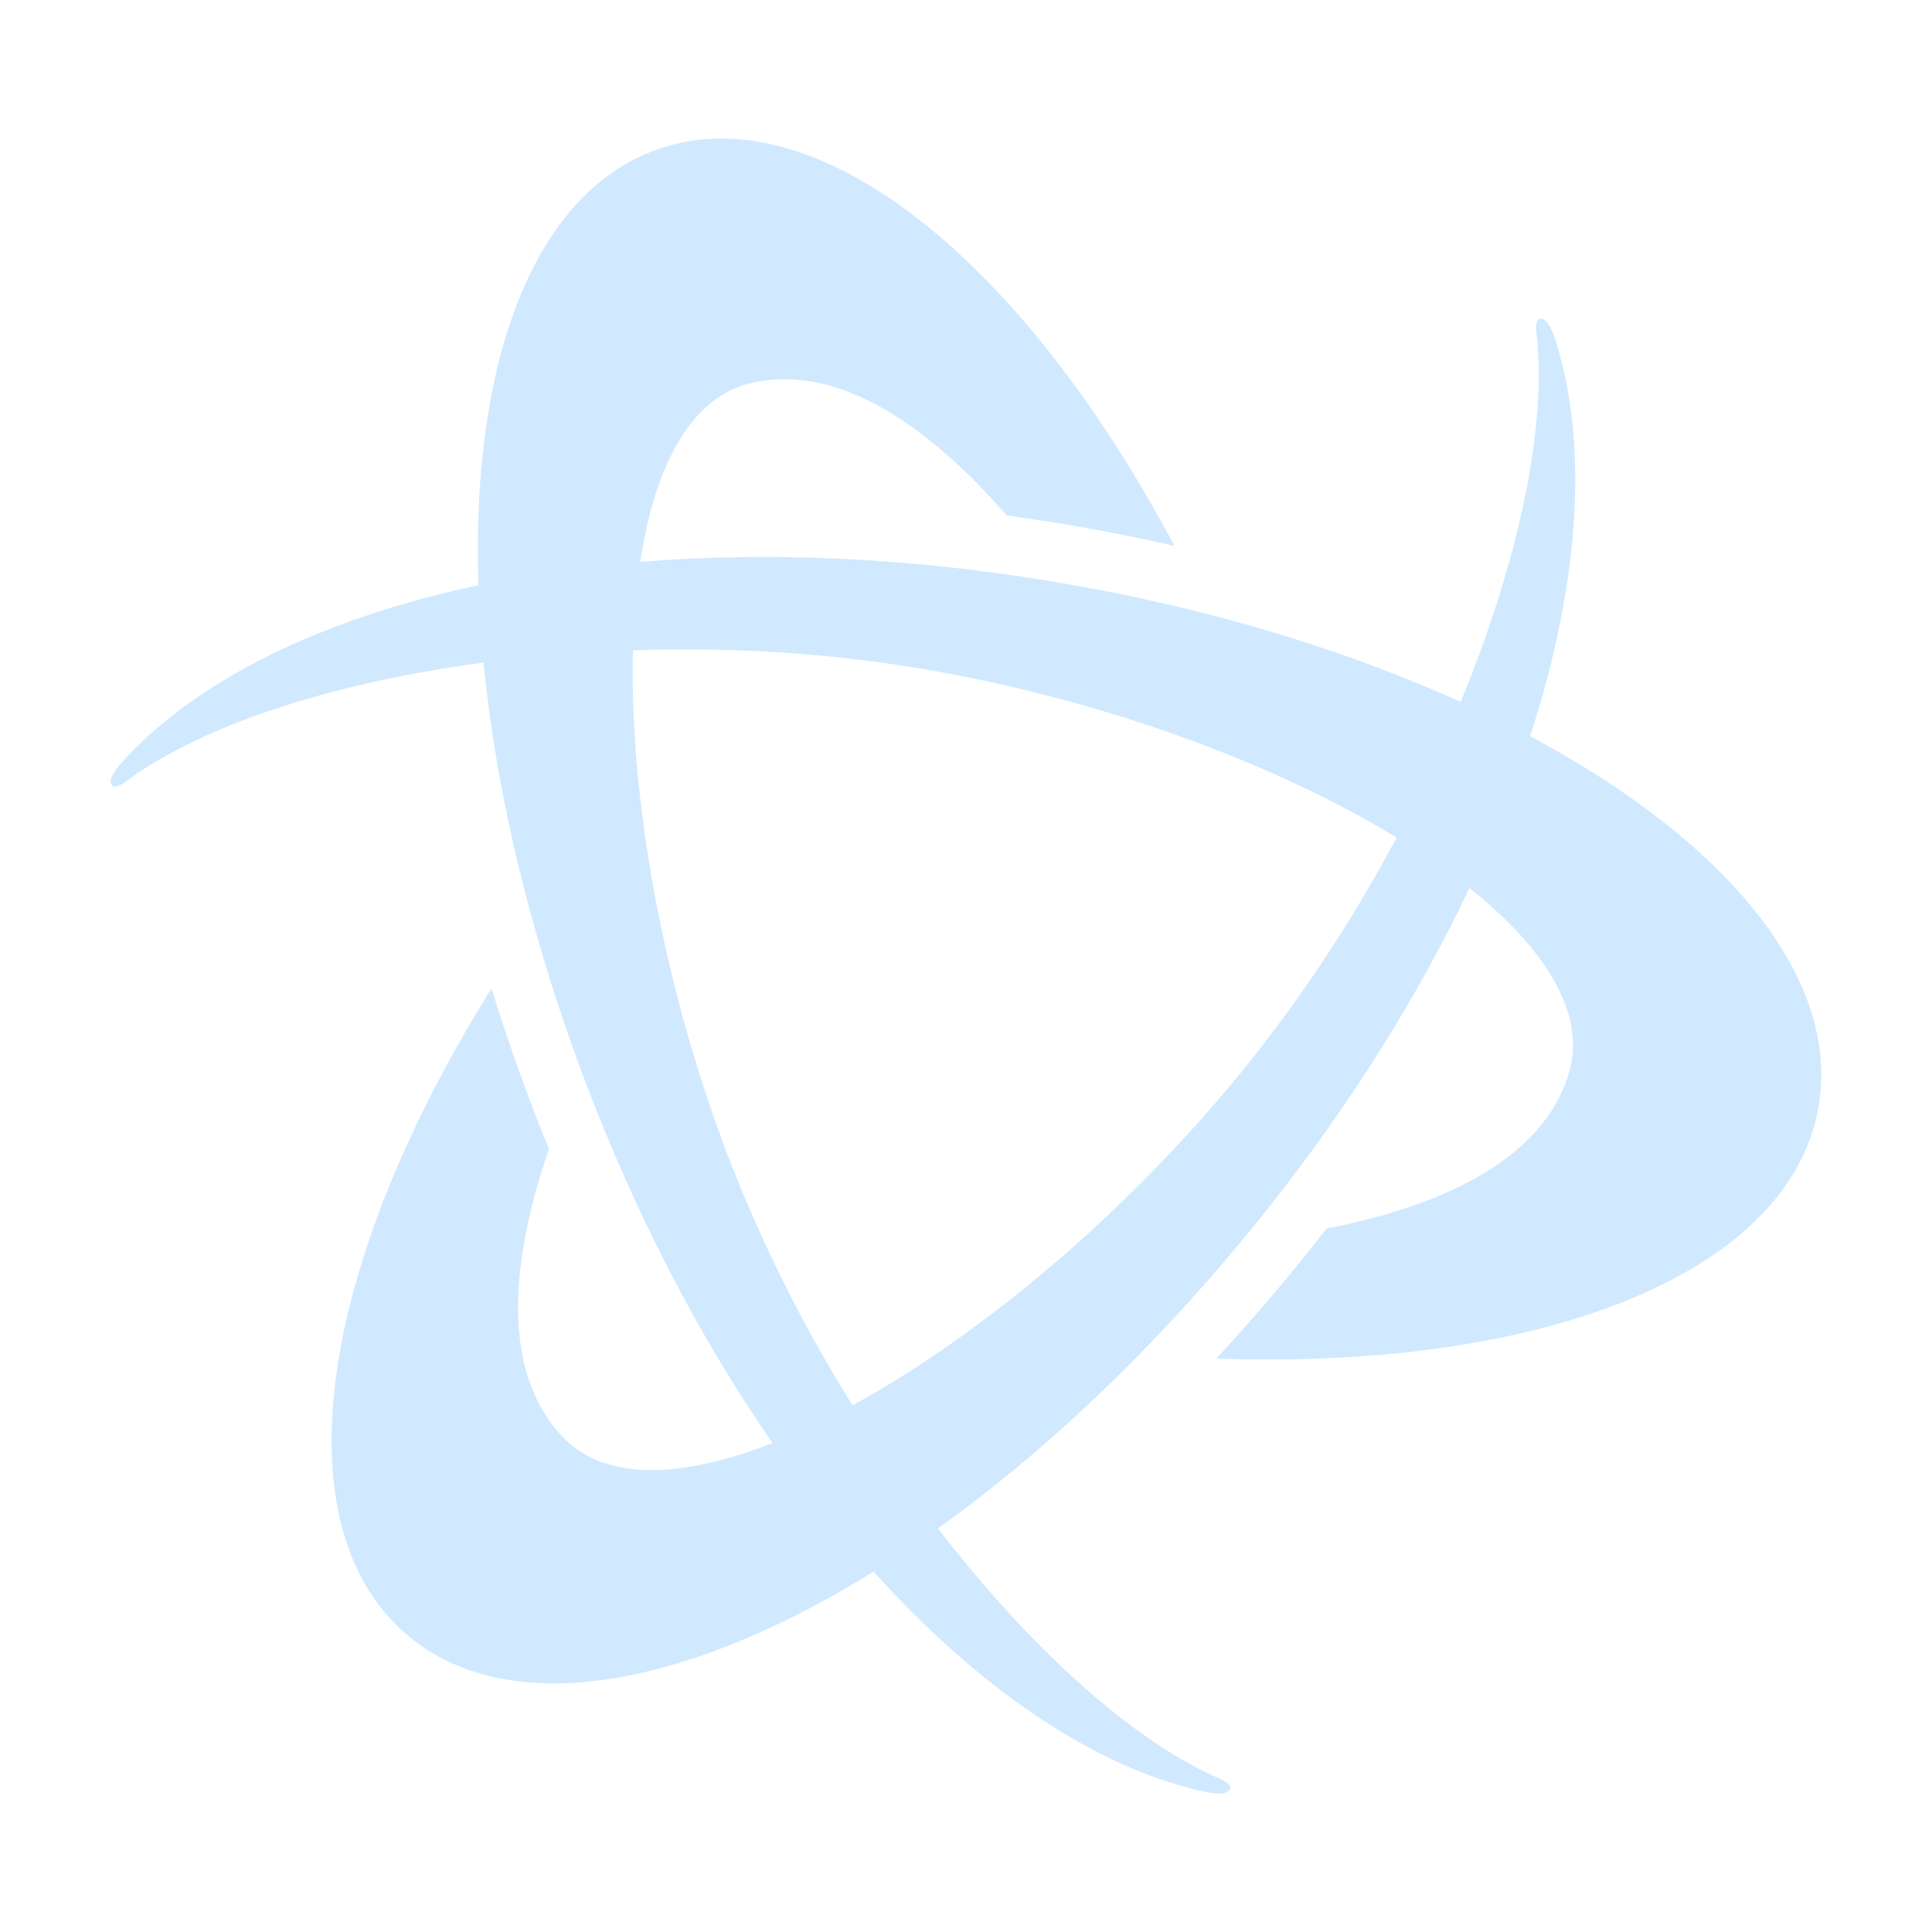 <svg xmlns="http://www.w3.org/2000/svg" fill="#d0e9ff99" stroke="#d0e9ff99" stroke-linecap="round" stroke-linejoin="round" stroke-width="0" viewBox="0 0 48 48" part="icon blz-icon"><path stroke="none" d="M38.016 18.29c1.23-3.787 1.462-7.242.623-9.859l-.024-.073c-.05-.142-.175-.442-.334-.442-.12 0-.122.201-.115.303l.007.059c.267 2.337-.448 5.671-1.884 9.162-2.947-1.338-6.487-2.407-10.413-3.037-3.529-.567-6.906-.692-9.97-.442.364-2.41 1.264-4.086 2.74-4.44 2.033-.486 4.25.851 6.364 3.284q.547.075 1.097.163 1.564.25 3.072.596c-3.854-7.249-9.023-11.312-12.954-9.812-2.992 1.14-4.52 5.256-4.338 10.788-3.896.829-7.003 2.355-8.85 4.39l-.051.057c-.098.115-.296.373-.216.51.06.105.235.006.32-.051l.047-.036c1.89-1.4 5.135-2.448 8.877-2.949.315 3.22 1.16 6.82 2.576 10.536 1.274 3.34 2.854 6.327 4.603 8.855-2.27.89-4.17.948-5.215-.154-1.438-1.516-1.39-4.104-.339-7.152q-.21-.51-.408-1.032a48 48 0 0 1-1.019-2.957c-4.352 6.962-5.285 13.47-2.021 16.125 2.483 2.02 6.812 1.286 11.512-1.638 2.666 2.96 5.541 4.888 8.227 5.47l.075.016c.148.027.47.069.55-.069.06-.104-.113-.206-.205-.251l-.054-.023c-2.158-.937-4.688-3.223-6.993-6.213 2.632-1.883 5.327-4.414 7.836-7.499 2.256-2.773 4.053-5.635 5.368-8.414 1.905 1.52 2.906 3.138 2.474 4.594-.594 2.003-2.86 3.255-6.024 3.869q-.339.436-.69.869-1 1.23-2.052 2.361c8.205.288 14.307-2.158 14.975-6.312.508-3.16-2.293-6.543-7.174-9.151m-7.127 8.286c-2.893 3.557-6.5 6.586-9.707 8.337a36.3 36.3 0 0 1-3.091-6.183c-1.634-4.285-2.454-8.922-2.366-12.575 2.28-.076 4.635.05 6.9.414 4.527.727 8.953 2.336 12.073 4.239a36.3 36.3 0 0 1-3.809 5.768"></path></svg>